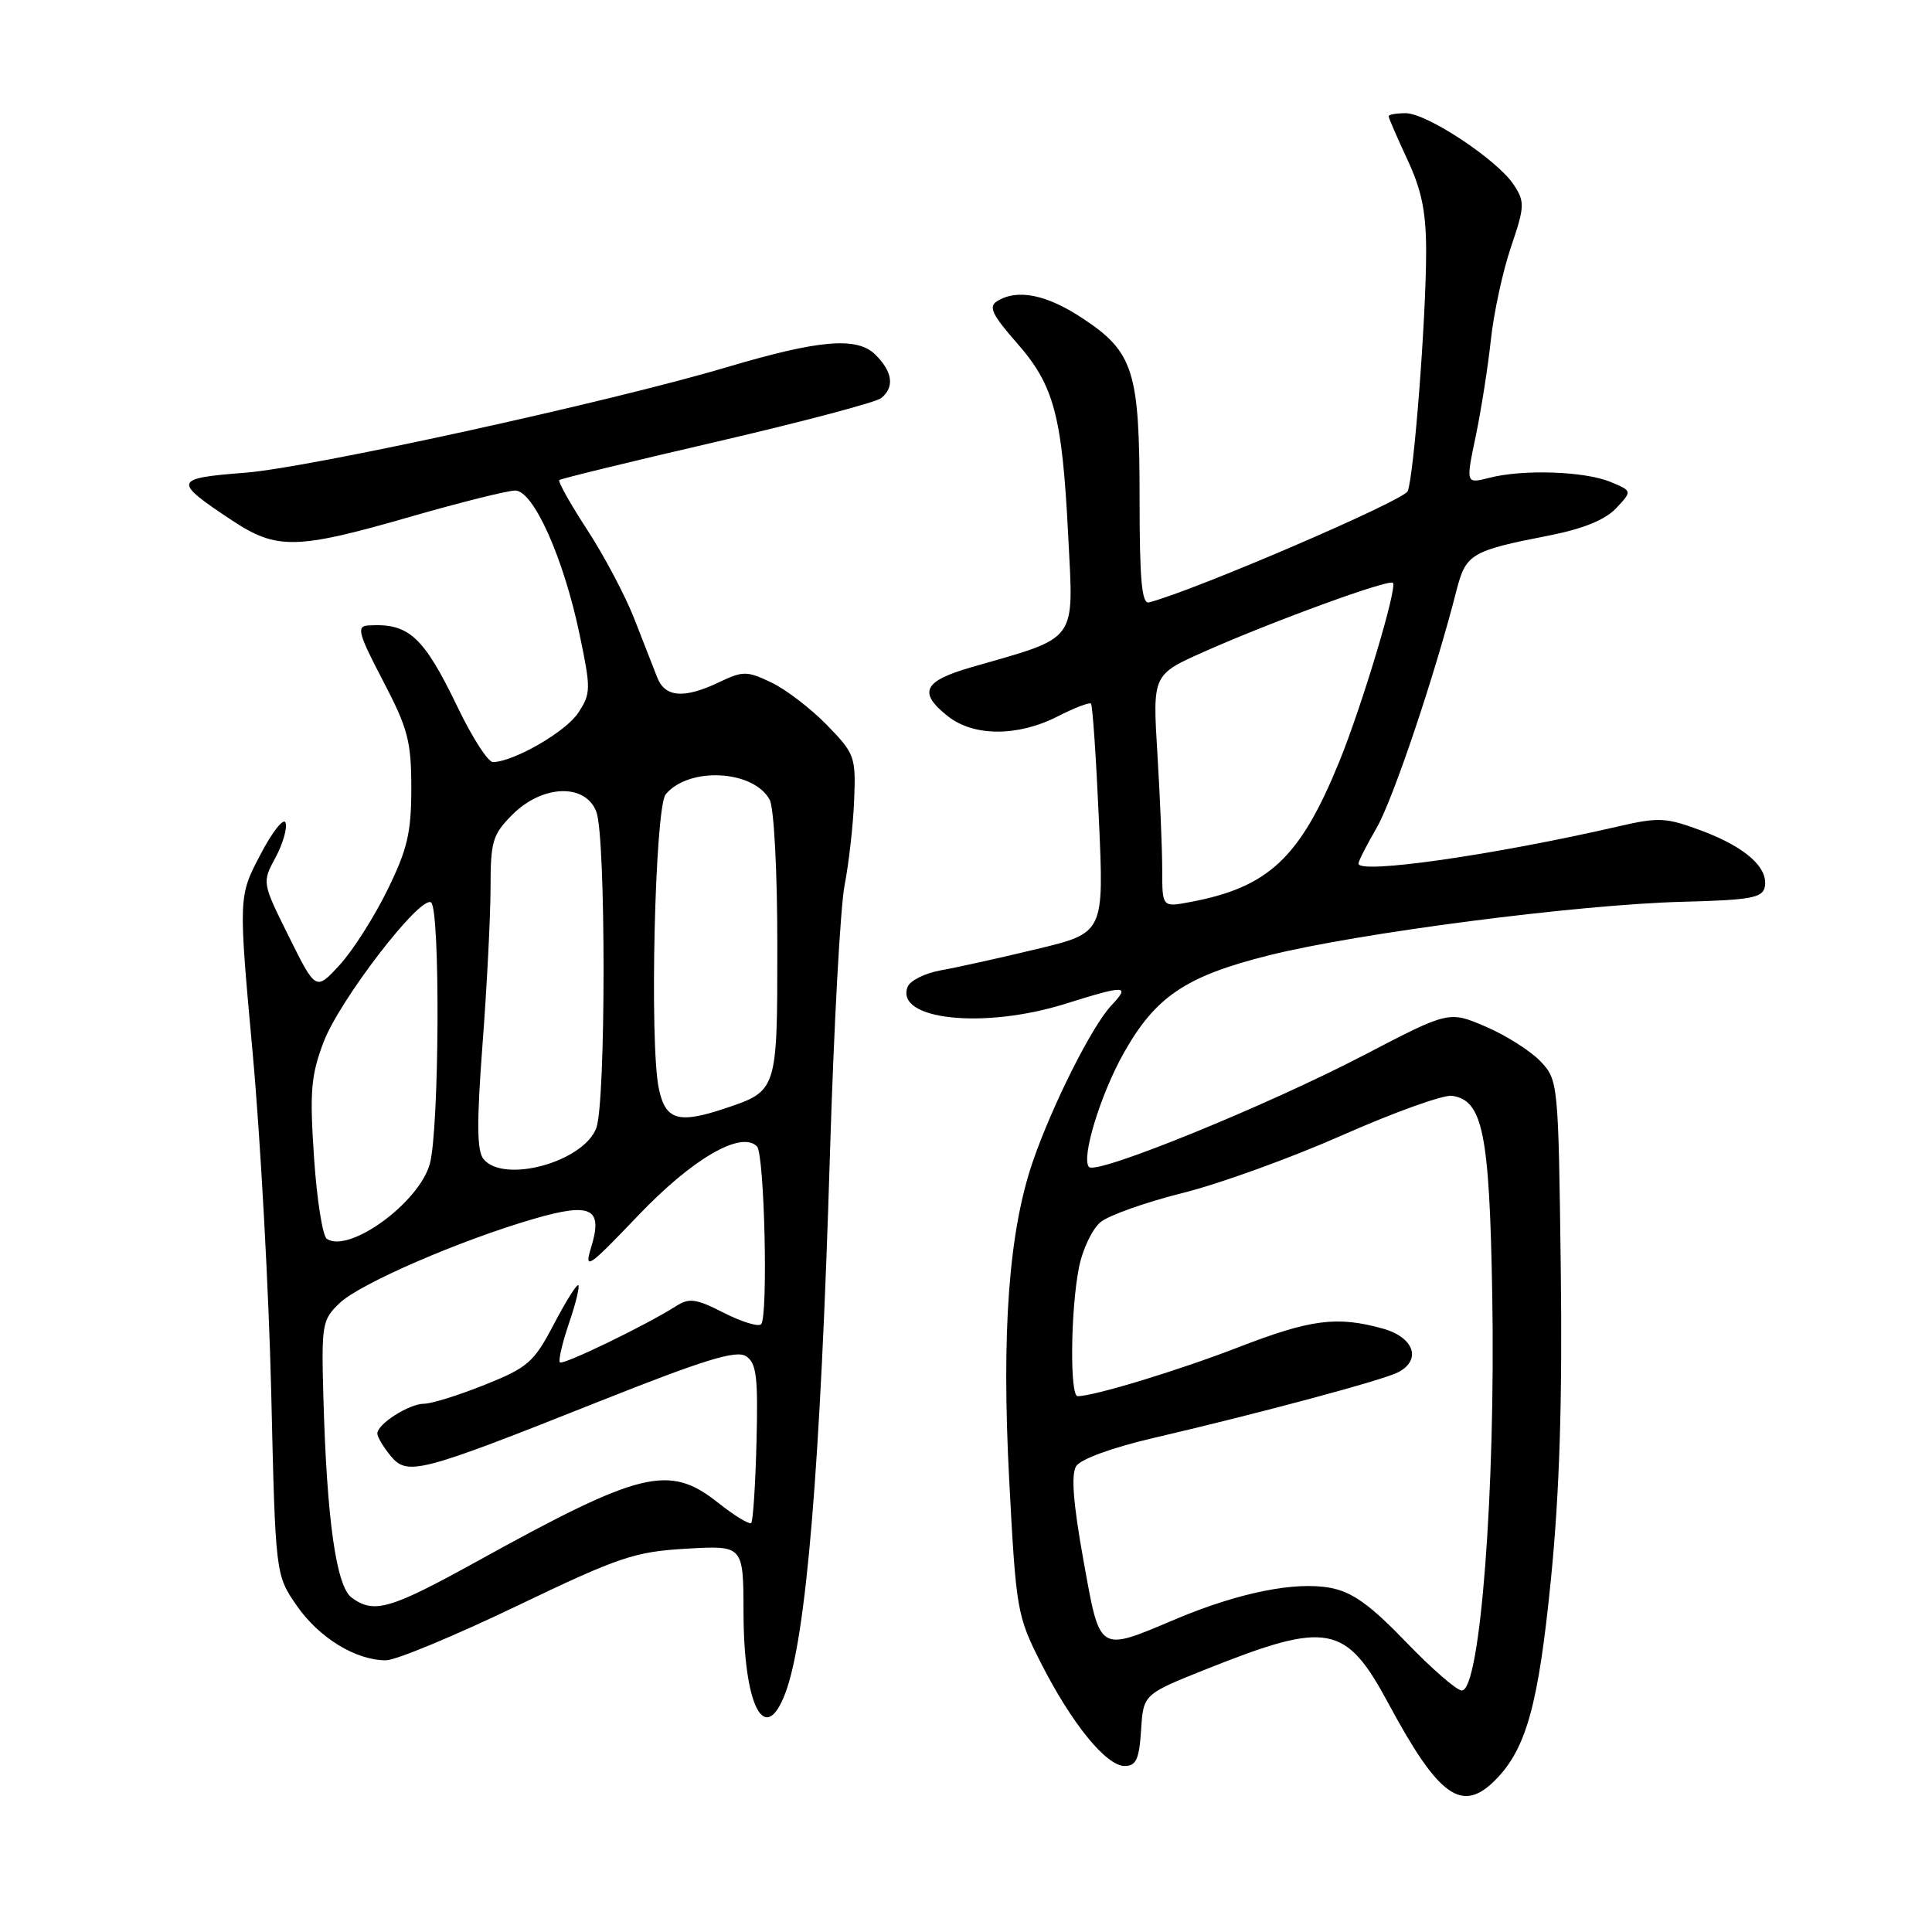 <?xml version="1.0" encoding="UTF-8" standalone="no"?>
<!DOCTYPE svg PUBLIC "-//W3C//DTD SVG 1.1//EN" "http://www.w3.org/Graphics/SVG/1.1/DTD/svg11.dtd" >
<svg xmlns="http://www.w3.org/2000/svg" xmlns:xlink="http://www.w3.org/1999/xlink" version="1.1" viewBox="0 0 256 256">
 <g >
 <path fill="currentColor"
d=" M 198.10 235.90 C 202.23 231.77 203.85 225.93 205.51 209.22 C 206.65 197.75 207.03 185.69 206.81 168.08 C 206.50 143.51 206.46 143.12 204.15 140.66 C 202.86 139.29 199.60 137.21 196.90 136.05 C 191.99 133.94 191.99 133.94 180.75 139.80 C 167.84 146.53 145.35 155.68 144.31 154.64 C 143.21 153.55 145.80 145.04 148.91 139.52 C 153.11 132.06 157.11 129.36 168.04 126.61 C 179.89 123.63 209.14 119.84 223.00 119.49 C 231.92 119.26 233.55 118.97 233.84 117.54 C 234.35 114.98 231.30 112.26 225.52 110.09 C 220.76 108.31 219.80 108.26 214.41 109.51 C 197.94 113.30 180.00 115.87 180.00 114.43 C 180.00 114.11 181.09 111.98 182.42 109.68 C 184.59 105.92 190.13 89.46 193.00 78.21 C 194.24 73.39 194.92 72.98 205.25 70.96 C 209.78 70.07 212.70 68.88 214.14 67.35 C 216.29 65.06 216.29 65.06 213.40 63.86 C 209.99 62.44 201.82 62.16 197.36 63.31 C 194.22 64.11 194.22 64.11 195.54 57.81 C 196.26 54.34 197.17 48.58 197.55 45.00 C 197.94 41.42 199.13 35.90 200.22 32.71 C 202.04 27.35 202.06 26.74 200.58 24.48 C 198.42 21.19 189.08 15.00 186.26 15.00 C 185.02 15.00 184.00 15.18 184.00 15.40 C 184.00 15.62 185.12 18.21 186.49 21.15 C 188.40 25.26 188.98 28.12 188.97 33.50 C 188.95 42.30 187.36 62.98 186.53 65.08 C 186.05 66.32 158.28 78.26 152.25 79.82 C 151.29 80.07 151.00 76.83 151.00 66.04 C 151.00 49.16 150.21 46.65 143.45 42.18 C 138.67 39.01 134.76 38.23 132.09 39.93 C 130.96 40.64 131.49 41.74 134.70 45.40 C 139.69 51.07 140.74 55.02 141.55 71.10 C 142.26 85.28 142.98 84.31 128.75 88.40 C 122.32 90.25 121.61 91.76 125.63 94.93 C 129.05 97.61 134.87 97.62 140.14 94.93 C 142.37 93.79 144.36 93.03 144.56 93.23 C 144.77 93.44 145.24 100.35 145.61 108.61 C 146.29 123.61 146.29 123.61 137.40 125.75 C 132.50 126.93 126.78 128.20 124.67 128.57 C 122.56 128.95 120.58 129.94 120.26 130.77 C 118.58 135.14 130.34 136.40 141.16 133.01 C 149.22 130.49 149.81 130.51 147.24 133.25 C 144.67 136.00 139.45 146.39 136.85 153.92 C 133.67 163.18 132.69 176.48 133.73 196.21 C 134.63 213.36 134.77 214.13 137.92 220.34 C 141.99 228.36 146.57 234.00 149.02 234.00 C 150.54 234.00 150.95 233.12 151.20 229.25 C 151.50 224.50 151.50 224.50 159.84 221.17 C 175.95 214.74 178.32 215.19 183.99 225.75 C 190.63 238.09 193.70 240.30 198.10 235.90 Z  M 104.05 224.38 C 106.84 217.04 108.72 194.30 109.97 153.00 C 110.48 136.22 111.35 120.14 111.92 117.25 C 112.48 114.37 113.05 109.31 113.18 106.01 C 113.41 100.26 113.26 99.85 109.54 96.04 C 107.40 93.85 104.09 91.32 102.18 90.42 C 98.98 88.90 98.45 88.89 95.32 90.38 C 90.64 92.62 88.12 92.42 87.08 89.75 C 86.59 88.51 85.23 85.03 84.05 82.00 C 82.87 78.97 80.07 73.67 77.82 70.22 C 75.57 66.77 73.90 63.79 74.11 63.61 C 74.33 63.42 83.72 61.13 95.00 58.52 C 106.28 55.90 116.06 53.31 116.75 52.76 C 118.55 51.31 118.29 49.29 116.02 47.02 C 113.58 44.58 108.60 45.00 96.22 48.68 C 80.74 53.28 40.97 61.99 32.47 62.64 C 22.95 63.38 22.85 63.73 30.77 68.97 C 36.66 72.87 39.28 72.82 54.28 68.50 C 60.97 66.57 67.26 65.00 68.27 65.00 C 70.69 65.00 74.70 73.98 76.81 84.12 C 78.31 91.29 78.30 91.90 76.62 94.45 C 74.99 96.95 68.10 100.93 65.32 100.98 C 64.67 100.99 62.56 97.72 60.64 93.71 C 56.10 84.29 54.16 82.52 48.74 82.88 C 47.22 82.98 47.50 84.00 50.74 90.19 C 54.05 96.52 54.50 98.21 54.50 104.44 C 54.50 110.36 53.98 112.55 51.30 118.00 C 49.54 121.58 46.70 126.03 44.98 127.89 C 41.85 131.29 41.85 131.29 38.28 124.11 C 34.72 116.94 34.72 116.94 36.50 113.64 C 37.48 111.82 38.08 109.74 37.84 109.02 C 37.60 108.29 36.09 110.20 34.50 113.25 C 31.59 118.80 31.59 118.80 33.49 139.65 C 34.53 151.12 35.63 171.34 35.94 184.59 C 36.50 208.68 36.50 208.68 39.33 212.77 C 42.29 217.03 47.14 220.00 51.14 220.00 C 52.43 220.00 60.21 216.77 68.44 212.82 C 82.08 206.28 84.06 205.61 90.95 205.21 C 98.50 204.77 98.50 204.77 98.52 213.64 C 98.54 226.06 101.34 231.50 104.05 224.38 Z  M 186.28 217.55 C 181.56 212.65 179.16 210.93 176.29 210.40 C 171.62 209.52 164.10 211.04 155.82 214.53 C 145.43 218.91 145.80 219.15 143.55 206.68 C 142.20 199.17 141.91 195.37 142.60 194.27 C 143.20 193.33 147.46 191.78 153.05 190.49 C 166.91 187.26 183.24 182.88 185.25 181.84 C 188.41 180.20 187.37 177.20 183.25 176.05 C 177.16 174.36 173.71 174.80 164.12 178.51 C 156.04 181.63 144.96 185.00 142.79 185.00 C 141.75 185.00 141.85 173.70 142.95 168.04 C 143.42 165.58 144.73 162.83 145.85 161.92 C 146.97 161.02 151.85 159.29 156.69 158.08 C 161.54 156.88 171.09 153.42 177.91 150.40 C 184.74 147.38 191.26 145.04 192.40 145.20 C 196.48 145.79 197.36 150.13 197.73 171.50 C 198.18 197.39 196.14 224.00 193.70 224.00 C 193.03 224.00 189.69 221.10 186.28 217.55 Z  M 154.00 115.27 C 154.00 112.54 153.71 105.60 153.36 99.85 C 152.72 89.39 152.72 89.39 159.61 86.33 C 168.69 82.30 184.04 76.70 184.57 77.23 C 185.18 77.85 180.48 93.51 177.45 100.95 C 172.27 113.66 168.10 117.58 157.68 119.53 C 154.00 120.22 154.00 120.22 154.00 115.27 Z  M 46.60 211.70 C 44.55 210.20 43.30 201.34 42.85 185.14 C 42.58 175.46 42.68 174.87 45.03 172.64 C 47.75 170.07 60.96 164.34 70.78 161.49 C 78.37 159.29 79.93 160.08 78.32 165.31 C 77.38 168.38 77.94 168.00 84.60 161.02 C 91.76 153.53 98.19 149.79 100.30 151.90 C 101.30 152.90 101.80 174.50 100.85 175.47 C 100.49 175.84 98.26 175.15 95.90 173.95 C 92.22 172.07 91.32 171.95 89.56 173.08 C 85.62 175.59 74.60 180.93 74.19 180.52 C 73.96 180.29 74.50 177.98 75.38 175.38 C 76.27 172.79 76.83 170.50 76.63 170.30 C 76.44 170.10 74.98 172.43 73.39 175.46 C 70.75 180.51 69.96 181.20 64.24 183.49 C 60.80 184.87 57.18 186.00 56.21 186.00 C 54.22 186.00 50.00 188.68 50.00 189.95 C 50.00 190.40 50.79 191.73 51.75 192.90 C 53.99 195.60 55.48 195.21 79.34 185.72 C 93.28 180.18 97.55 178.86 98.84 179.70 C 100.24 180.60 100.46 182.39 100.24 191.06 C 100.10 196.72 99.78 201.55 99.54 201.80 C 99.29 202.04 97.32 200.84 95.15 199.12 C 88.65 193.97 84.96 194.87 63.22 206.88 C 51.68 213.25 49.57 213.87 46.60 211.70 Z  M 43.31 164.16 C 42.75 163.80 41.98 158.94 41.61 153.36 C 41.02 144.63 41.20 142.51 42.88 138.07 C 44.99 132.51 55.64 118.66 57.11 119.57 C 58.35 120.33 58.22 149.67 56.95 154.23 C 55.52 159.37 46.29 166.10 43.31 164.16 Z  M 64.07 153.59 C 63.19 152.52 63.15 148.78 63.94 138.34 C 64.52 130.73 64.99 121.43 65.00 117.67 C 65.00 111.46 65.26 110.58 67.92 107.92 C 71.89 103.96 77.58 103.77 79.02 107.57 C 80.30 110.93 80.29 146.11 79.01 149.48 C 77.30 153.97 66.79 156.86 64.07 153.59 Z  M 87.30 144.25 C 86.04 138.35 86.78 106.97 88.21 105.25 C 91.27 101.56 99.87 102.02 101.99 105.98 C 102.56 107.05 103.00 115.45 103.00 125.28 C 103.00 144.57 103.01 144.54 96.10 146.86 C 89.89 148.94 88.18 148.44 87.30 144.25 Z "/>
</g>
</svg>